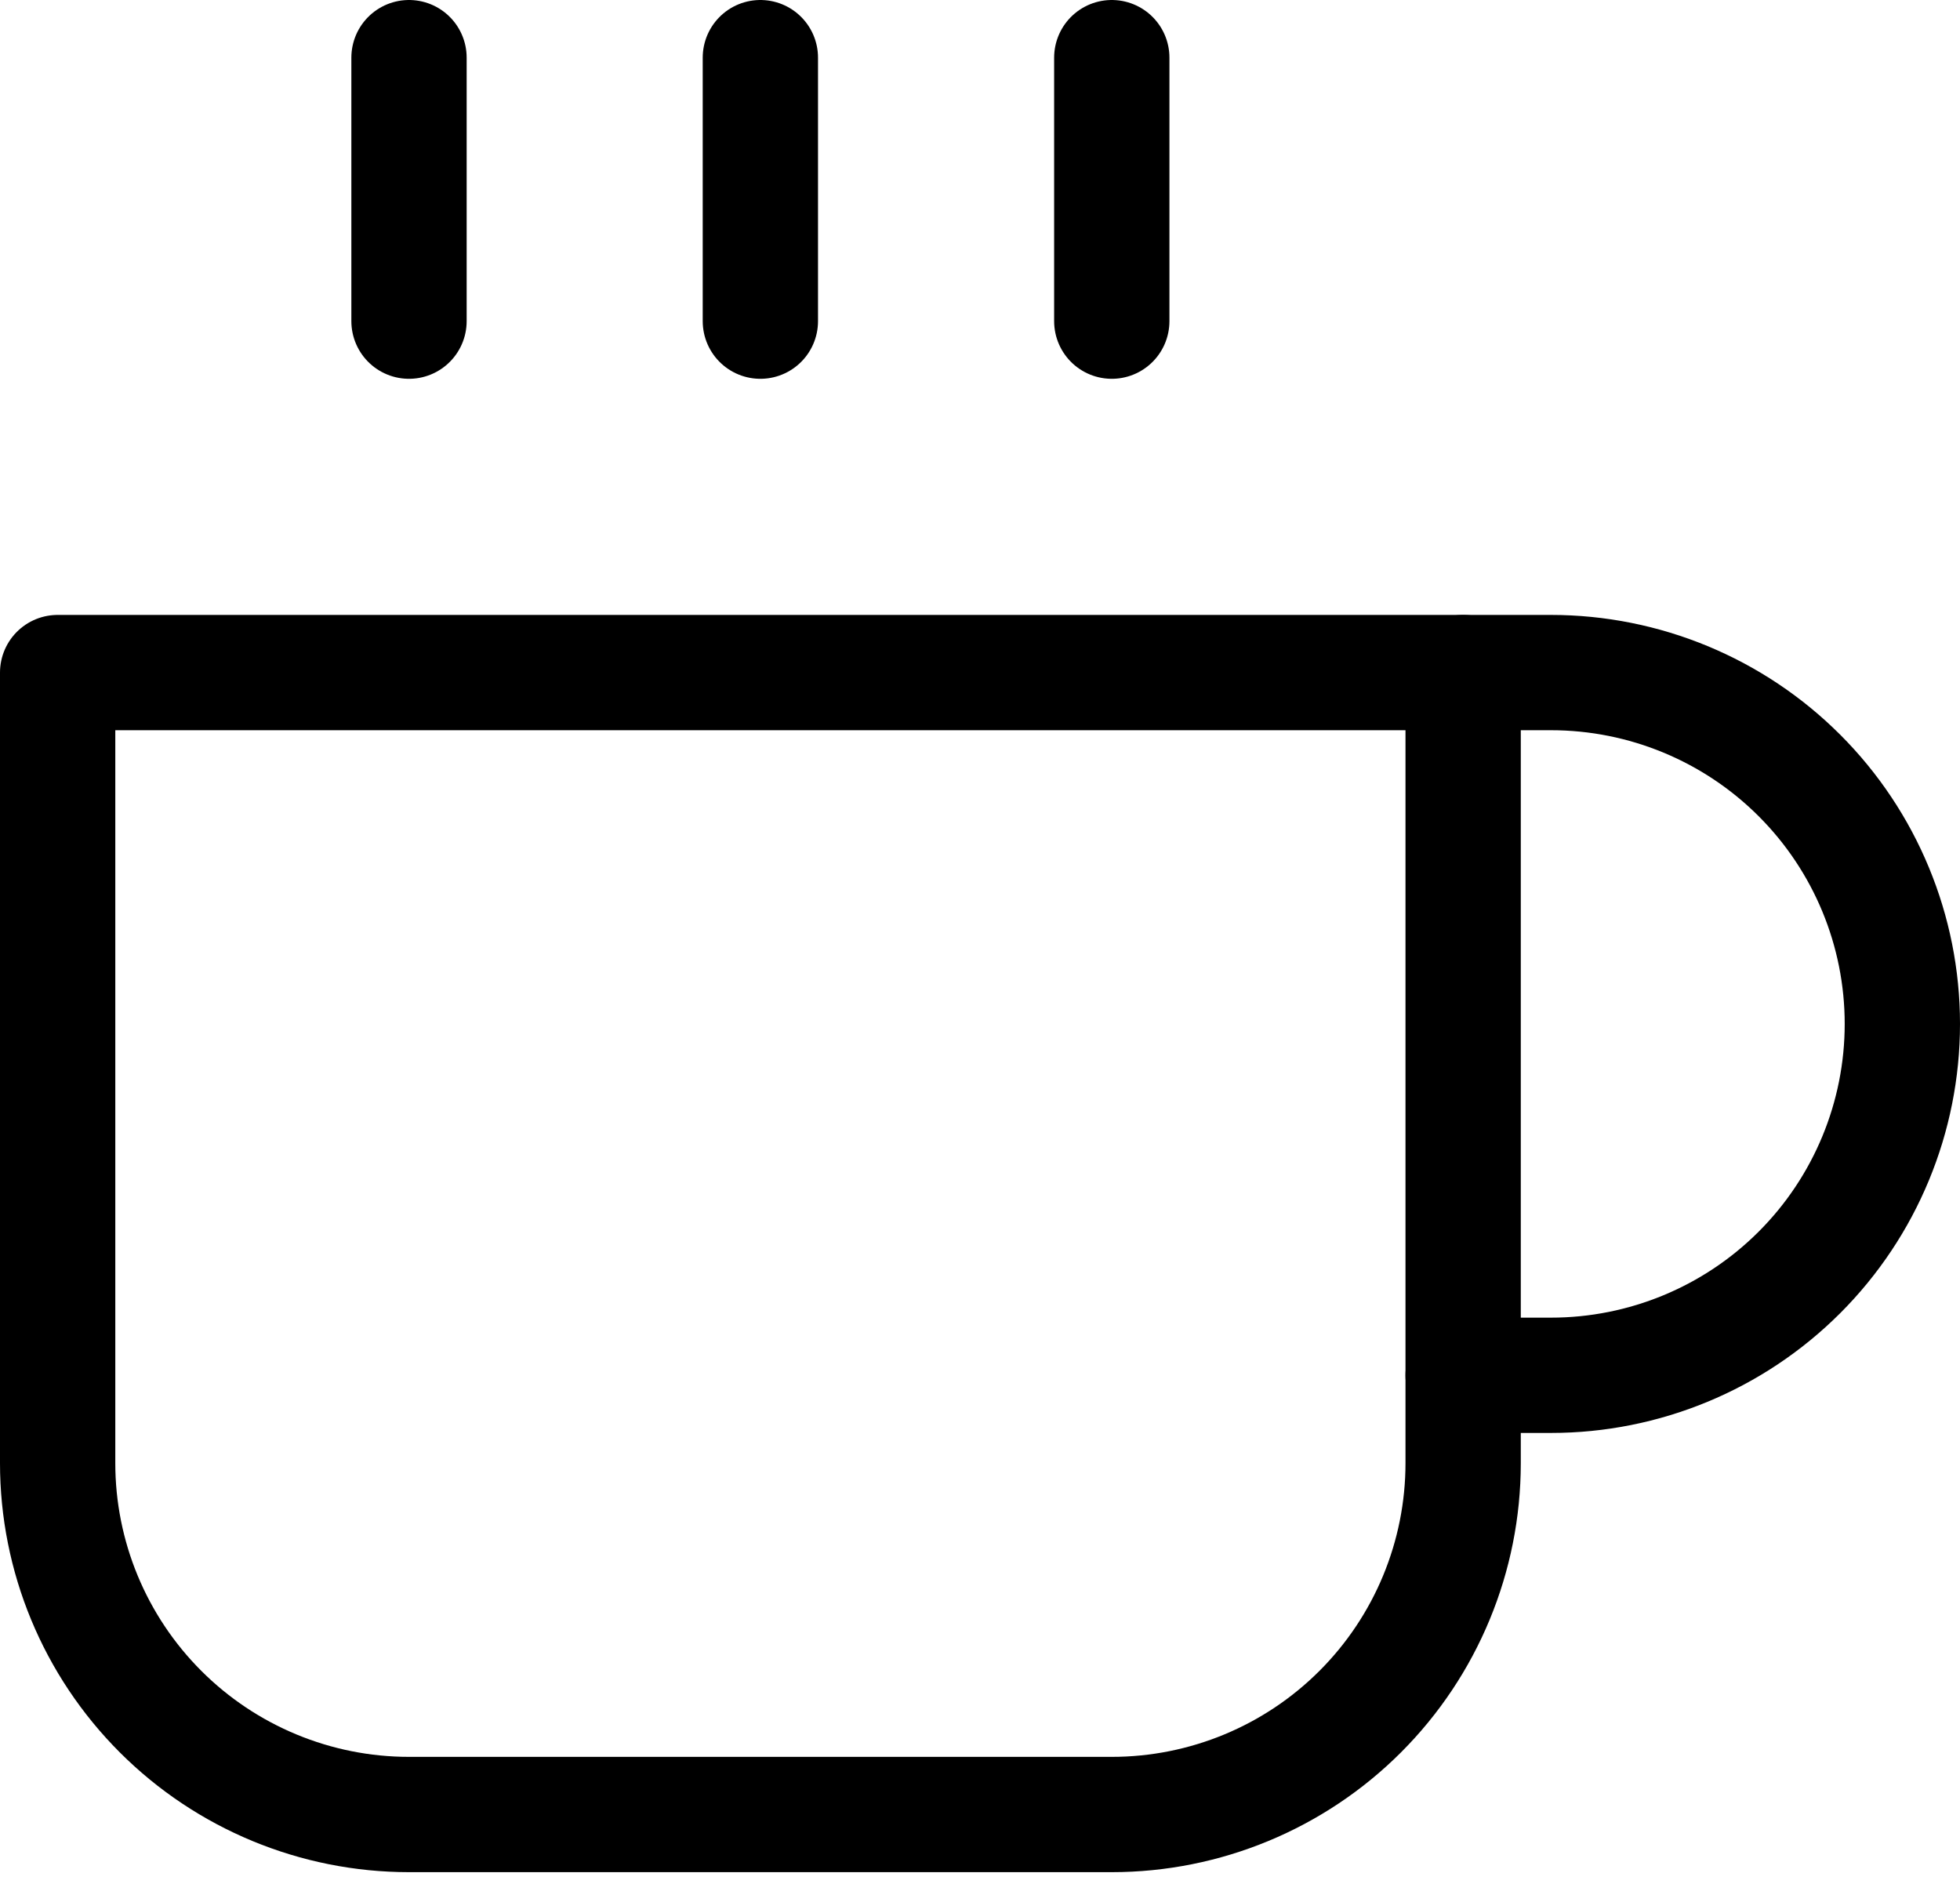 <svg width="34" height="33" viewBox="0 0 34 33" fill="none" xmlns="http://www.w3.org/2000/svg">
<path d="M25.381 11.667H26.905C28.521 11.667 30.072 12.309 31.215 13.452C32.358 14.595 33 16.145 33 17.762C33 19.378 32.358 20.929 31.215 22.072C30.072 23.215 28.521 23.857 26.905 23.857H25.381" stroke="black" stroke-width="2" stroke-linecap="round" stroke-linejoin="round"/>
<path d="M1 11.667H25.381V25.381C25.381 26.998 24.739 28.548 23.596 29.691C22.453 30.834 20.902 31.476 19.286 31.476H7.095C5.479 31.476 3.928 30.834 2.785 29.691C1.642 28.548 1 26.998 1 25.381V11.667Z" stroke="black" stroke-width="2" stroke-linecap="round" stroke-linejoin="round"/>
<path d="M7.095 1V5.571" stroke="black" stroke-width="2" stroke-linecap="round" stroke-linejoin="round"/>
<path d="M13.19 1V5.571" stroke="black" stroke-width="2" stroke-linecap="round" stroke-linejoin="round"/>
<path d="M19.286 1V5.571" stroke="black" stroke-width="2" stroke-linecap="round" stroke-linejoin="round"/>
</svg>
